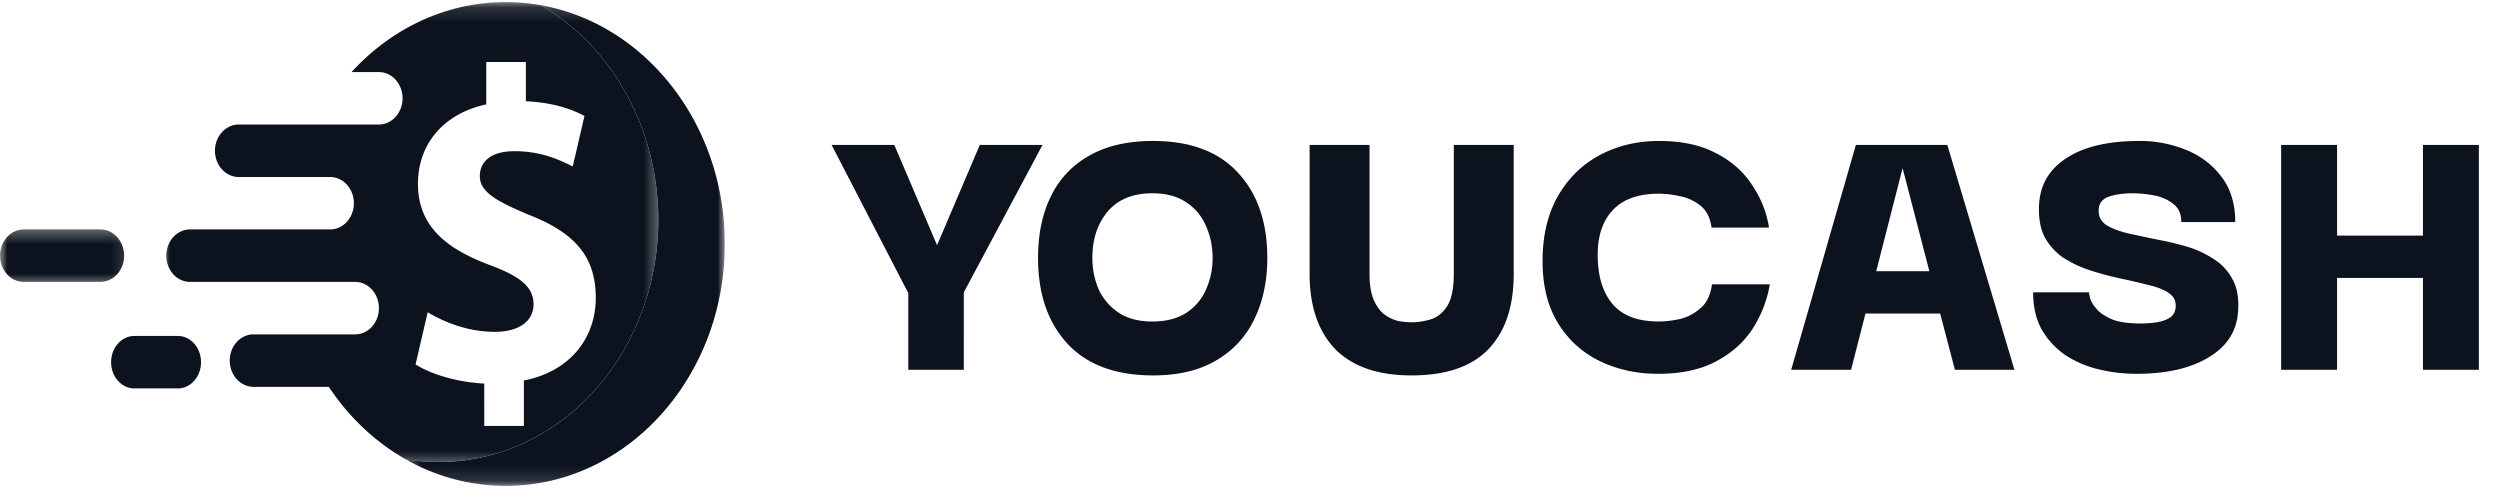 <svg width="169" height="33" fill="none" xmlns="http://www.w3.org/2000/svg"><g clip-path="url(#clip0_1230_272)"><g clip-path="url(#clip1_1230_272)"><mask id="a" style="mask-type:luminance" maskUnits="userSpaceOnUse" x="0" y="15" width="9" height="5"><path d="M0 15.346h8.85v4.072H0v-4.072z" fill="#fff"/></mask><g mask="url(#a)"><path d="M8.391 17.284c0-.98-.718-1.775-1.607-1.775H1.607C.72 15.51 0 16.305 0 17.284c0 .98.72 1.772 1.607 1.772h5.177c.889 0 1.607-.793 1.607-1.772z" fill="#0C131E"/></g><path d="M12.02 22.71H9.08c-.867 0-1.57.793-1.57 1.773 0 .98.703 1.775 1.57 1.775h2.94c.867 0 1.571-.796 1.571-1.775 0-.98-.704-1.773-1.57-1.773z" fill="#0C131E"/><mask id="b" style="mask-type:luminance" maskUnits="userSpaceOnUse" x="27" y="0" width="22" height="33"><path d="M27.291.222h21.71v32.631H27.29V.222z" fill="#fff"/></mask><g mask="url(#b)"><path d="M36.542.349c6.792 3.91 9.824 12.997 6.776 20.911-2.71 7.037-9.358 10.898-15.905 9.782a13.651 13.651 0 006.769 1.804c8.183 0 14.816-7.32 14.816-16.353 0-8.146-5.394-14.899-12.456-16.144z" fill="#0C131E"/></g><mask id="c" style="mask-type:luminance" maskUnits="userSpaceOnUse" x="10" y="0" width="35" height="32"><path d="M10.957.133h33.721v31.5h-33.72V.133z" fill="#fff"/></mask><g mask="url(#c)"><path d="M33.171 17.94c-2.922-1.083-4.917-2.592-4.917-5.516 0-2.654 1.694-4.734 4.617-5.367V4.19h2.677v2.654c1.832.091 3.06.511 3.962.995l-.792 3.409c-.71-.332-1.968-1.027-3.933-1.027-1.776 0-2.35.845-2.35 1.688 0 .995.956 1.63 3.278 2.595 3.25 1.266 4.56 2.924 4.56 5.637 0 2.684-1.72 4.974-4.86 5.579v3.074h-2.678V25.93c-1.83-.091-3.606-.632-4.643-1.295l.819-3.527c1.146.69 2.758 1.325 4.534 1.325 1.558 0 2.622-.664 2.622-1.87 0-1.145-.873-1.868-2.896-2.622zm10.147 3.32c3.048-7.914.016-17-6.776-20.911a13.509 13.509 0 00-2.36-.207c-4.063 0-7.743 1.807-10.419 4.73h1.842c.887 0 1.608.794 1.608 1.773 0 .98-.72 1.773-1.608 1.773h-9.467c-.887 0-1.607.795-1.607 1.774 0 .98.72 1.773 1.607 1.773h6.176c.887 0 1.608.793 1.608 1.772 0 .98-.72 1.772-1.608 1.772h-9.467c-.887 0-1.605.796-1.605 1.775 0 .98.718 1.772 1.605 1.772h11.159c.887 0 1.608.796 1.608 1.775 0 .98-.72 1.772-1.608 1.772h-6.868c-.887 0-1.607.793-1.607 1.773 0 .979.72 1.774 1.607 1.774h5.088c1.356 2.043 3.13 3.724 5.186 4.892 6.547 1.116 13.195-2.745 15.906-9.782z" fill="#0C131E"/></g></g><path d="M61.401 25v-5.238h-.027l-5.157-9.963h4.239l2.889 6.777 2.889-6.777h4.239l-5.319 9.963V25h-3.753zm16.547.378c-2.52 0-4.446-.711-5.778-2.133-1.332-1.44-1.998-3.375-1.998-5.805 0-1.602.288-2.988.864-4.158a6.187 6.187 0 012.592-2.754c1.152-.666 2.592-.999 4.32-.999 2.52 0 4.437.72 5.751 2.16 1.314 1.422 1.971 3.339 1.971 5.751 0 1.566-.297 2.952-.89 4.158a6.344 6.344 0 01-2.593 2.781c-1.134.666-2.547.999-4.239.999zm-.054-3.645c.918 0 1.674-.189 2.268-.567a3.553 3.553 0 001.35-1.566 5.11 5.11 0 00.46-2.16c0-.792-.154-1.521-.46-2.187a3.525 3.525 0 00-1.35-1.593c-.594-.396-1.35-.594-2.268-.594-1.314 0-2.322.414-3.024 1.242-.684.828-1.026 1.872-1.026 3.132 0 .756.144 1.467.432 2.133.306.648.756 1.17 1.35 1.566.594.396 1.35.594 2.268.594zm17.52 3.645c-2.267 0-3.986-.594-5.156-1.782-1.152-1.206-1.728-2.898-1.728-5.076V9.799h4.05v8.694c0 .756.099 1.359.297 1.809.198.432.44.756.729.972.306.216.62.36.945.432.324.054.612.081.864.081a4.52 4.52 0 001.269-.189c.45-.126.828-.423 1.134-.891.306-.468.459-1.206.459-2.214V9.799h4.05v8.721c0 2.214-.576 3.915-1.728 5.103-1.134 1.17-2.862 1.755-5.184 1.755zm16.667-.108c-1.44 0-2.754-.288-3.942-.864a6.673 6.673 0 01-2.835-2.592c-.702-1.152-1.044-2.583-1.026-4.293.018-1.674.369-3.105 1.053-4.293.702-1.206 1.647-2.124 2.835-2.754 1.188-.63 2.52-.945 3.996-.945 1.53 0 2.817.279 3.861.837 1.044.54 1.854 1.26 2.43 2.16a7.033 7.033 0 011.134 2.862h-3.888c-.09-.684-.351-1.188-.783-1.512a3.097 3.097 0 00-1.404-.621 6.52 6.52 0 00-1.35-.162c-1.404 0-2.448.369-3.132 1.107-.684.72-1.026 1.728-1.026 3.024 0 1.422.333 2.529.999 3.321.666.792 1.71 1.188 3.132 1.188.414 0 .882-.054 1.404-.162.522-.126.99-.369 1.404-.729.432-.36.693-.9.783-1.62h3.915a8.06 8.06 0 01-1.161 2.997c-.594.918-1.422 1.656-2.484 2.214-1.044.558-2.349.837-3.915.837zm9.002-.27l4.374-15.201h6.183L136.176 25h-4.023l-.999-3.807h-5.049L125.133 25h-4.05zm7.533-13.635l-1.782 6.966h3.591l-1.809-6.966zm15.817 13.905c-.864 0-1.71-.099-2.538-.297a7.128 7.128 0 01-2.241-.945 5.317 5.317 0 01-1.62-1.728c-.396-.702-.594-1.548-.594-2.538h3.78c0 .108.036.279.108.513.09.216.252.45.486.702.252.252.603.468 1.053.648.468.162 1.089.243 1.863.243.342 0 .693-.027 1.053-.081.36-.054.666-.162.918-.324.252-.18.378-.45.378-.81 0-.378-.18-.675-.54-.891-.342-.216-.801-.387-1.377-.513a42.74 42.74 0 00-1.863-.432 20.555 20.555 0 01-1.998-.54 7.817 7.817 0 01-1.836-.864 4.037 4.037 0 01-1.269-1.431c-.288-.594-.405-1.332-.351-2.214.09-1.332.72-2.367 1.89-3.105 1.17-.756 2.799-1.134 4.887-1.134a8.22 8.22 0 013.132.594c.99.396 1.791.999 2.403 1.809.63.81.945 1.836.945 3.078h-3.645c0-.558-.189-.972-.567-1.242-.36-.288-.801-.477-1.323-.567a7.891 7.891 0 00-1.377-.135c-.666 0-1.224.081-1.674.243-.432.162-.648.477-.648.945 0 .414.18.738.54.972.36.216.828.396 1.404.54.576.126 1.206.261 1.89.405a20.49 20.49 0 012.079.486 6.587 6.587 0 011.836.837c.558.342.99.801 1.296 1.377.324.576.45 1.314.378 2.214-.09 1.314-.756 2.34-1.998 3.078-1.224.738-2.844 1.107-4.86 1.107zm13.553-.27h-3.78V9.799h3.78v6.129h5.805V9.799h3.78V25h-3.78v-6.21h-5.805V25z" fill="#0C131E"/></g><defs><clipPath id="clip0_1230_272"><path fill="#fff" d="M0 0h169v33H0z"/></clipPath><clipPath id="clip1_1230_272"><path fill="#fff" d="M0 0h49v33H0z"/></clipPath></defs></svg>